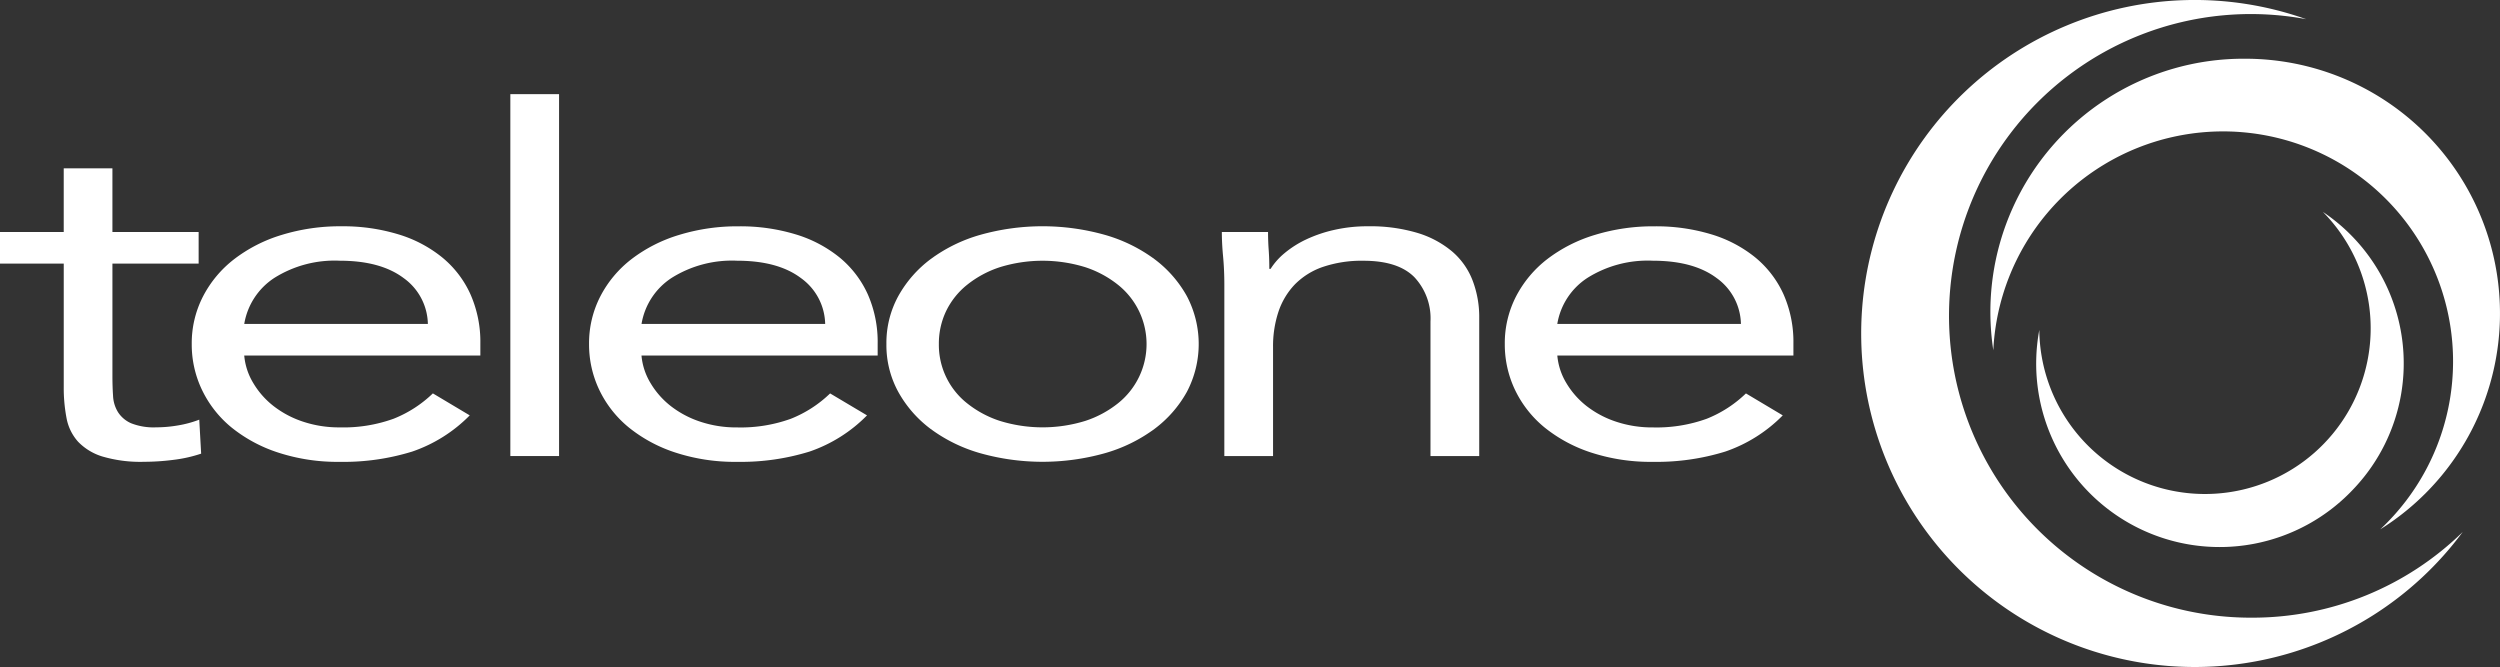 <svg xmlns="http://www.w3.org/2000/svg" width="304" height="81.105" viewBox="0 0 304 81.105">
  <rect x="0" y="0" width="304" height="81.105" fill="#333333" stroke="none"/>
  <g id="Grupo_82" data-name="Grupo 82" transform="translate(-57.858 -24.116)">
    <path id="Trazado_444" data-name="Trazado 444" d="M82.012,58.269H71.529V71.89q0,1.339.078,2.472a4.11,4.11,0,0,0,.607,1.98,3.6,3.6,0,0,0,1.594,1.341,7.436,7.436,0,0,0,3.038.494,15.748,15.748,0,0,0,2.66-.234,13.211,13.211,0,0,0,2.582-.7l.229,4.133a16.826,16.826,0,0,1-3.383.757,28.3,28.3,0,0,1-3.53.234,16.393,16.393,0,0,1-5.091-.642,6.886,6.886,0,0,1-2.961-1.8,5.9,5.9,0,0,1-1.405-2.883,19.522,19.522,0,0,1-.338-3.812V58.269H57.858V54.427h7.749V46.686h5.921v7.741H82.012Z" transform="translate(0 -2.097)" fill="#fff"/>
    <path id="Trazado_445" data-name="Trazado 445" d="M112.275,66.326a7.028,7.028,0,0,0-2.961-5.589q-2.812-2.1-7.748-2.1a13.768,13.768,0,0,0-7.974,2.1,8.3,8.3,0,0,0-3.646,5.589Zm5.091,11.117a17.941,17.941,0,0,1-6.988,4.4,28.231,28.231,0,0,1-8.812,1.252,23.291,23.291,0,0,1-7.521-1.137,17.731,17.731,0,0,1-5.66-3.055,13.33,13.33,0,0,1-3.568-4.54,12.754,12.754,0,0,1-1.255-5.589,12.427,12.427,0,0,1,1.37-5.793,13.618,13.618,0,0,1,3.8-4.541A18.074,18.074,0,0,1,94.5,55.5a24.179,24.179,0,0,1,7.292-1.05,23.05,23.05,0,0,1,6.835.962,15.594,15.594,0,0,1,5.355,2.795,12.357,12.357,0,0,1,3.458,4.481,14.311,14.311,0,0,1,1.217,6.024v1.453H89.945a7.739,7.739,0,0,0,1.1,3.348,10,10,0,0,0,2.469,2.8,11.886,11.886,0,0,0,3.57,1.891,13.808,13.808,0,0,0,4.479.7,17.956,17.956,0,0,0,6.534-1.048,14.666,14.666,0,0,0,4.786-3.087Z" transform="translate(-2.388 -2.818)" fill="#fff"/>
    <rect id="Rectángulo_1" data-name="Rectángulo 1" width="5.924" height="44.006" transform="translate(119.916 35.565)" fill="#fff"/>
    <path id="Trazado_446" data-name="Trazado 446" d="M165.536,66.326a7.028,7.028,0,0,0-2.963-5.589q-2.8-2.1-7.748-2.1a13.778,13.778,0,0,0-7.974,2.1,8.3,8.3,0,0,0-3.646,5.589Zm5.089,11.117a17.932,17.932,0,0,1-6.985,4.4,28.252,28.252,0,0,1-8.815,1.252,23.291,23.291,0,0,1-7.521-1.137,17.73,17.73,0,0,1-5.658-3.055,13.313,13.313,0,0,1-3.57-4.54,12.828,12.828,0,0,1-1.252-5.589,12.458,12.458,0,0,1,1.367-5.793,13.6,13.6,0,0,1,3.8-4.541,18.079,18.079,0,0,1,5.771-2.936,24.192,24.192,0,0,1,7.292-1.05,23.06,23.06,0,0,1,6.838.962,15.633,15.633,0,0,1,5.357,2.795,12.41,12.41,0,0,1,3.455,4.481,14.324,14.324,0,0,1,1.215,6.024v1.453H143.2a7.775,7.775,0,0,0,1.1,3.348,10.046,10.046,0,0,0,2.469,2.8,11.941,11.941,0,0,0,3.57,1.891,13.808,13.808,0,0,0,4.479.7,17.946,17.946,0,0,0,6.534-1.048,14.624,14.624,0,0,0,4.785-3.087Z" transform="translate(-7.337 -2.818)" fill="#fff"/>
    <path id="Trazado_447" data-name="Trazado 447" d="M183.065,68.77a9.046,9.046,0,0,0,3.418,7.19,12.625,12.625,0,0,0,3.989,2.152,17.585,17.585,0,0,0,10.406,0,12.64,12.64,0,0,0,3.987-2.152,9.209,9.209,0,0,0,0-14.38,12.658,12.658,0,0,0-3.987-2.152,17.585,17.585,0,0,0-10.406,0,12.643,12.643,0,0,0-3.989,2.152,9.238,9.238,0,0,0-2.544,3.2,9.142,9.142,0,0,0-.874,3.988m-6.379,0a11.845,11.845,0,0,1,1.443-5.823,14.243,14.243,0,0,1,3.947-4.511,18.842,18.842,0,0,1,6-2.936,27.973,27.973,0,0,1,15.194,0,18.827,18.827,0,0,1,6,2.936,14.227,14.227,0,0,1,3.952,4.511,12.488,12.488,0,0,1,0,11.642,14.207,14.207,0,0,1-3.952,4.514,18.828,18.828,0,0,1-6,2.937,28,28,0,0,1-15.194,0,18.843,18.843,0,0,1-6-2.937,14.223,14.223,0,0,1-3.947-4.514,11.827,11.827,0,0,1-1.443-5.819" transform="translate(-11.041 -2.818)" fill="#fff"/>
    <path id="Trazado_448" data-name="Trazado 448" d="M221.957,61.611c0-1.241-.051-2.407-.153-3.493s-.151-2.076-.151-2.969h5.618c0,.737.027,1.476.081,2.211s.073,1.494.073,2.27h.156a8.062,8.062,0,0,1,1.708-1.921,12.246,12.246,0,0,1,2.62-1.66,16.422,16.422,0,0,1,3.418-1.161,18.164,18.164,0,0,1,4.1-.438,19.961,19.961,0,0,1,6.039.815,11.865,11.865,0,0,1,4.216,2.27,8.773,8.773,0,0,1,2.469,3.522,12.436,12.436,0,0,1,.8,4.511V82.39h-5.927V66.033a7.32,7.32,0,0,0-1.975-5.411q-1.978-1.978-6.155-1.98a14.678,14.678,0,0,0-4.973.755,8.756,8.756,0,0,0-3.421,2.155,8.865,8.865,0,0,0-1.972,3.318,13.286,13.286,0,0,0-.648,4.251V82.39h-5.924Z" transform="translate(-15.219 -2.818)" fill="#fff"/>
    <path id="Trazado_449" data-name="Trazado 449" d="M288.3,66.326a7.046,7.046,0,0,0-2.966-5.589q-2.81-2.1-7.748-2.1a13.769,13.769,0,0,0-7.971,2.1,8.28,8.28,0,0,0-3.646,5.589Zm5.086,11.117a17.932,17.932,0,0,1-6.985,4.4,28.253,28.253,0,0,1-8.815,1.252,23.315,23.315,0,0,1-7.521-1.137,17.75,17.75,0,0,1-5.658-3.055,13.346,13.346,0,0,1-3.57-4.54,12.828,12.828,0,0,1-1.252-5.589,12.424,12.424,0,0,1,1.367-5.793,13.677,13.677,0,0,1,3.8-4.541,18.083,18.083,0,0,1,5.772-2.936,24.19,24.19,0,0,1,7.291-1.05,23.093,23.093,0,0,1,6.841.962,15.644,15.644,0,0,1,5.355,2.795,12.41,12.41,0,0,1,3.455,4.481,14.324,14.324,0,0,1,1.215,6.024v1.453H265.972a7.771,7.771,0,0,0,1.1,3.348,10.046,10.046,0,0,0,2.469,2.8,11.93,11.93,0,0,0,3.57,1.891,13.808,13.808,0,0,0,4.479.7,17.962,17.962,0,0,0,6.536-1.048,14.651,14.651,0,0,0,4.782-3.087Z" transform="translate(-18.744 -2.818)" fill="#fff"/>
    <path id="Trazado_450" data-name="Trazado 450" d="M354.914,99.225a36.7,36.7,0,1,1,6.564-72.776A40.554,40.554,0,1,0,380.509,88.8a36.574,36.574,0,0,1-25.594,10.425" transform="translate(-23.183)" fill="#fff"/>
    <path id="Trazado_451" data-name="Trazado 451" d="M355.666,31.988a30.788,30.788,0,0,0-30.63,35.452,27.97,27.97,0,1,1,47.051,21.776,30.965,30.965,0,0,0-16.421-57.228" transform="translate(-24.792 -0.731)" fill="#fff"/>
    <path id="Trazado_452" data-name="Trazado 452" d="M369.572,86.044a22.169,22.169,0,0,0-3.89-33.525A20.148,20.148,0,1,1,331.2,66.876a22.307,22.307,0,0,0,38.37,19.168" transform="translate(-25.363 -2.639)" fill="#fff"/>
  </g>
</svg>
